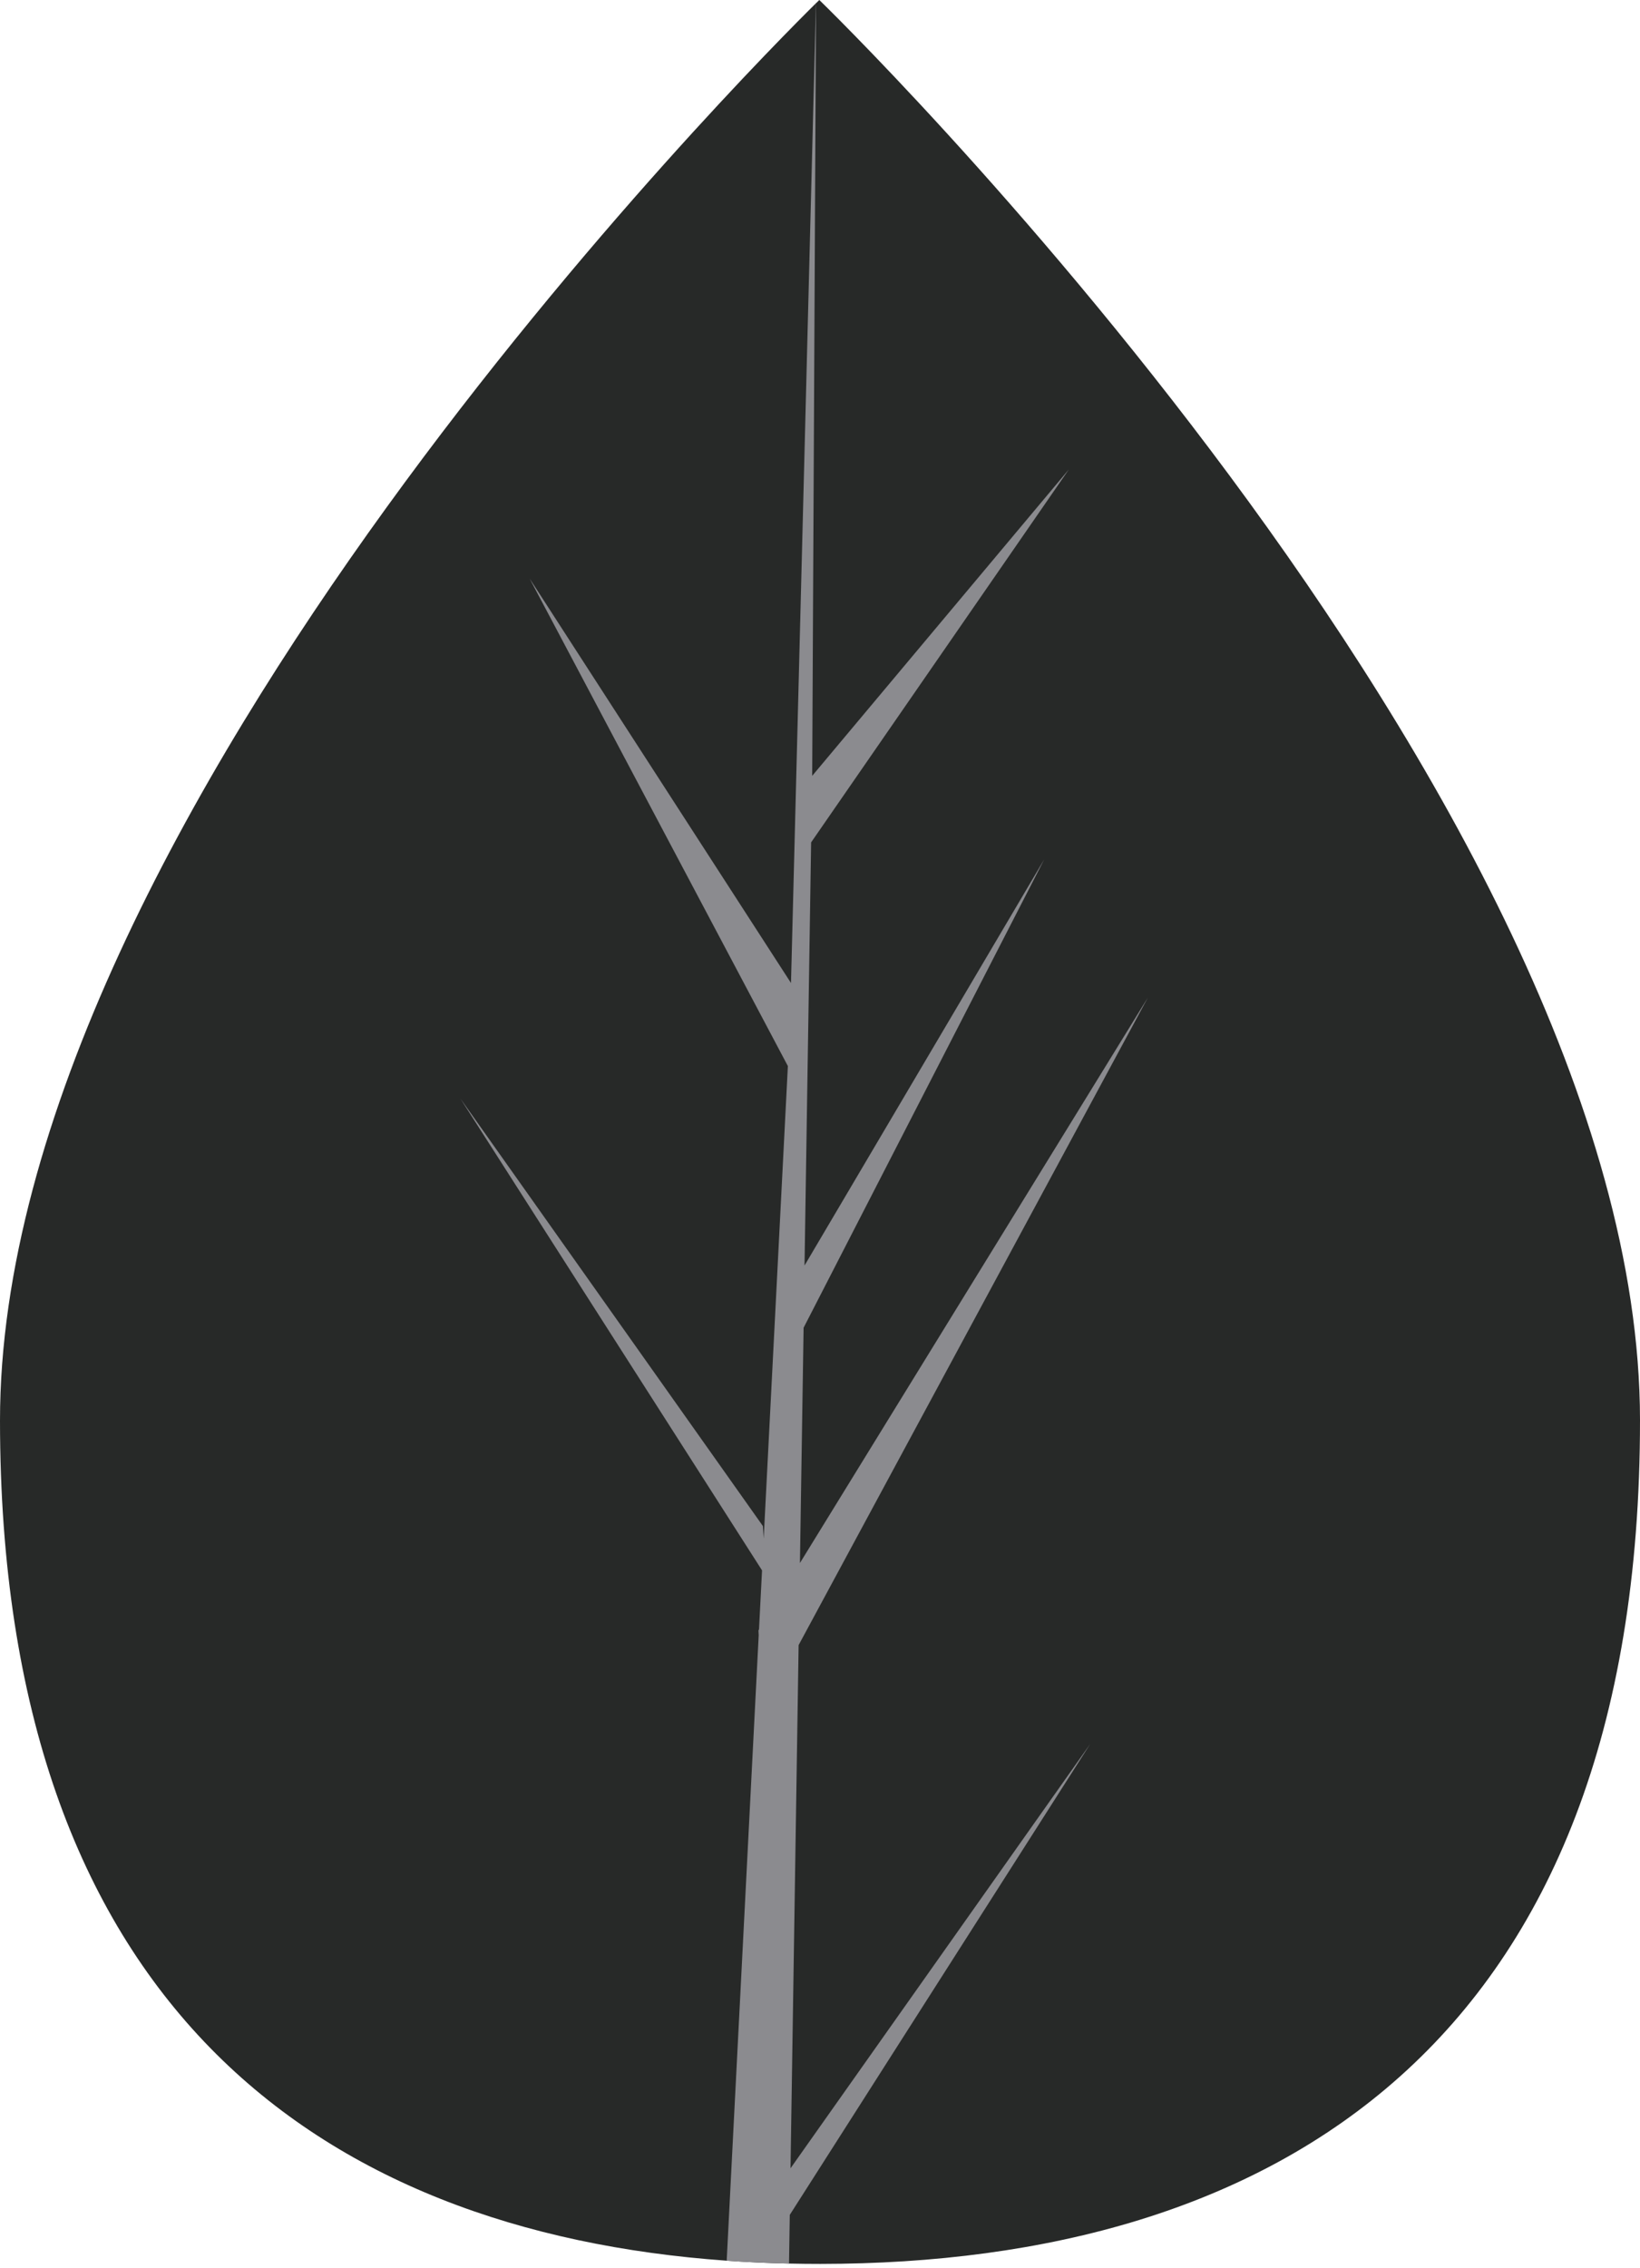 <svg width="513" height="709" viewBox="0 0 513 709" fill="none" xmlns="http://www.w3.org/2000/svg">
<g id="undraw_winter_magic_-5-xu2 1">
<g id="tree">
<path id="Vector" d="M513 443.901C513.094 639.333 398.282 707.618 256.627 707.688C253.336 707.69 250.062 707.654 246.803 707.581C240.238 707.441 233.741 707.142 227.313 706.683C99.46 697.588 0.087 625.905 2.5737e-05 444.153C-0.09 256.063 237.42 18.579 255.233 1.02C255.248 1.02 255.248 1.02 255.264 1.004C255.941 0.335 256.287 0 256.287 0C256.287 0 512.906 248.484 513 443.901Z" fill="#272928"/>
<path id="Vector_2" d="M247.277 677.799L341.025 545.15L247.047 692.356L246.803 707.581C240.238 707.441 233.741 707.142 227.313 706.683L237.326 511.166L237.246 509.653L237.419 509.366L238.371 490.891L144.015 343.412L238.647 477.051L238.886 480.969L246.45 333.248L165.663 180.841L247.429 307.288L255.233 1.02L255.263 0L255.264 1.004L254.058 242.528L334.348 146.739L253.721 263.328L251.659 395.597L326.645 268.627L251.37 415.044L250.224 488.592L359.049 311.851L249.811 514.25L247.277 677.799Z" fill="#8B8B8F"/>
</g>
</g>
</svg>
